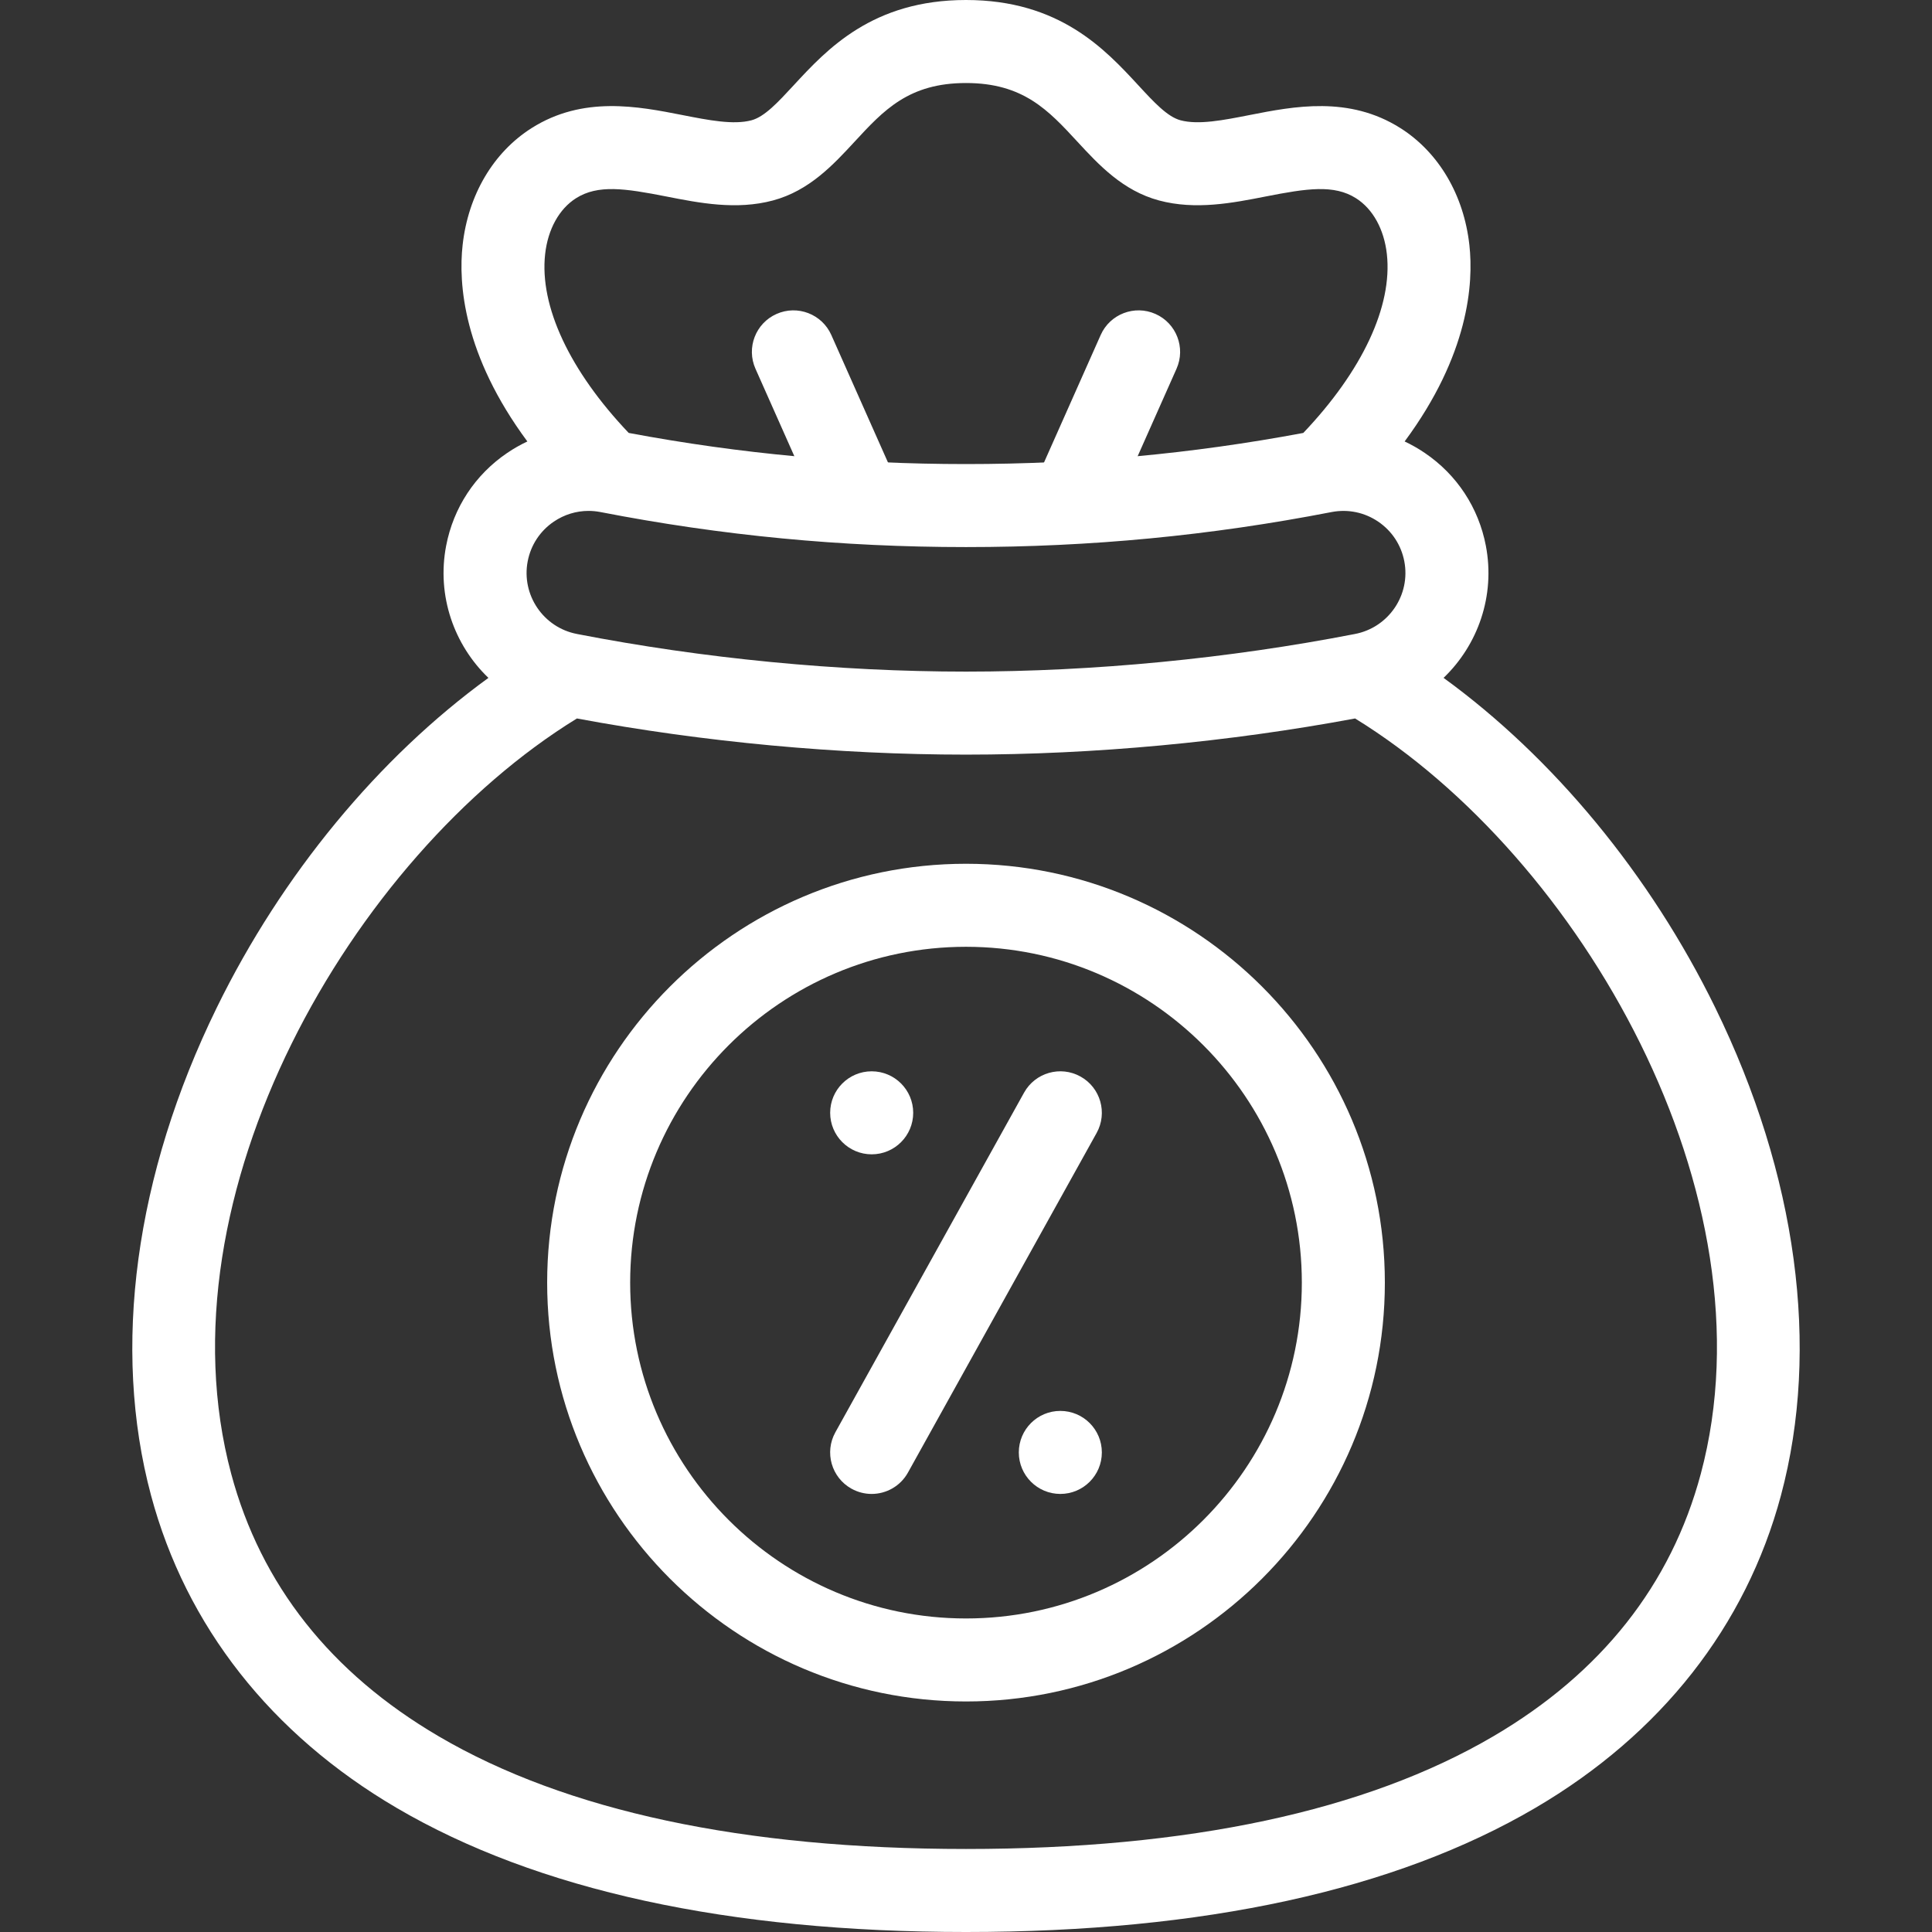 <svg width="140" height="140" viewBox="0 0 140 140" fill="currentColor" xmlns="http://www.w3.org/2000/svg">
<rect x="0" y="0" width="140" height="140" fill="#333333" stroke="none"/>
<path d="M62.067 38.795C60.915 38.795 59.815 38.129 59.317 37.008L54.744 26.72C54.069 25.202 54.753 23.424 56.271 22.75C57.788 22.075 59.566 22.758 60.241 24.276L64.814 34.564C65.489 36.083 64.805 37.86 63.287 38.535C62.89 38.711 62.475 38.795 62.067 38.795Z" fill="white"/>
<path d="M77.933 38.795C77.525 38.795 77.11 38.711 76.713 38.535C75.195 37.86 74.511 36.083 75.186 34.564L79.759 24.276C80.433 22.758 82.211 22.075 83.729 22.75C85.247 23.424 85.931 25.202 85.256 26.72L80.683 37.008C80.185 38.129 79.085 38.795 77.933 38.795Z" fill="white"/>
<path d="M70 123.295C53.264 123.295 39.649 109.68 39.649 92.944C39.649 76.208 53.264 62.592 70 62.592C86.736 62.592 100.352 76.208 100.352 92.944C100.352 109.68 86.736 123.295 70 123.295ZM70 68.608C56.581 68.608 45.664 79.525 45.664 92.944C45.664 106.362 56.581 117.28 70 117.28C83.419 117.28 94.336 106.363 94.336 92.944C94.336 79.525 83.419 68.608 70 68.608Z" fill="white"/>
<path d="M124.288 73.009C119.564 63.359 112.547 54.889 104.606 49.121C107.094 46.736 108.365 43.177 107.671 39.547C107.143 36.789 105.573 34.401 103.249 32.824C102.779 32.505 102.289 32.226 101.785 31.99C106.441 25.701 106.785 20.542 106.477 17.755C106.076 14.131 104.256 11.044 101.484 9.286C97.754 6.921 93.758 7.706 90.546 8.337C88.644 8.711 86.847 9.064 85.544 8.716C84.594 8.461 83.619 7.406 82.491 6.184C80.08 3.574 76.778 0 70 0C63.222 0 59.92 3.574 57.509 6.185C56.38 7.406 55.406 8.462 54.456 8.716C53.153 9.065 51.356 8.712 49.454 8.338C46.243 7.707 42.246 6.921 38.516 9.286C35.744 11.044 33.924 14.131 33.523 17.755C33.214 20.542 33.558 25.701 38.215 31.99C37.71 32.227 37.221 32.505 36.751 32.824C34.427 34.401 32.857 36.789 32.329 39.548C31.635 43.178 32.907 46.737 35.393 49.122C27.452 54.89 20.435 63.36 15.712 73.009C9.778 85.132 8.084 97.687 10.944 108.359C13.484 117.837 19.639 125.669 28.745 131.009C38.921 136.975 52.801 140 70 140C87.199 140 101.079 136.975 111.255 131.008C120.36 125.669 126.516 117.837 129.056 108.359C131.915 97.686 130.222 85.132 124.288 73.009ZM39.502 18.417C39.701 16.617 40.516 15.141 41.738 14.366C43.327 13.359 45.275 13.647 48.294 14.24C50.67 14.708 53.363 15.237 56.013 14.526C58.644 13.821 60.388 11.933 61.928 10.267C64.035 7.985 65.855 6.016 70 6.016C74.145 6.016 75.965 7.985 78.072 10.267C79.612 11.933 81.356 13.821 83.987 14.526C86.638 15.237 89.331 14.707 91.706 14.24C94.725 13.647 96.673 13.359 98.262 14.366C99.484 15.141 100.299 16.617 100.498 18.417C100.915 22.191 98.716 26.878 94.441 31.373C86.341 32.89 78.335 33.628 70 33.628C61.668 33.628 53.665 32.89 45.559 31.372C41.284 26.878 39.085 22.191 39.502 18.417ZM38.238 40.677C38.464 39.498 39.135 38.476 40.13 37.8C40.885 37.288 41.757 37.022 42.647 37.022C42.924 37.022 43.203 37.048 43.48 37.1C43.491 37.102 43.502 37.104 43.513 37.106C52.304 38.813 60.968 39.643 70 39.643C79.033 39.643 87.697 38.813 96.488 37.106C96.497 37.104 96.507 37.103 96.516 37.101C97.691 36.881 98.881 37.129 99.87 37.8C100.865 38.476 101.536 39.497 101.762 40.677C102.228 43.114 100.625 45.475 98.18 45.942C89.01 47.725 79.265 48.667 70 48.667C60.739 48.667 51.001 47.726 41.827 45.944C41.819 45.942 41.812 45.941 41.804 45.939C39.372 45.47 37.772 43.111 38.238 40.677ZM123.245 106.802C121.093 114.834 116.035 121.232 108.211 125.819C98.971 131.237 86.115 133.984 70 133.984C53.885 133.984 41.029 131.237 31.788 125.819C23.965 121.232 18.907 114.834 16.755 106.802C11.349 86.626 25.481 62.098 41.806 52.063C51.015 53.778 60.736 54.683 70 54.683C79.266 54.683 88.991 53.778 98.194 52.063C114.519 62.098 128.651 86.626 123.245 106.802Z" fill="white"/>
<path d="M78.297 78.01C76.844 77.203 75.013 77.726 74.207 79.178L60.535 103.787C59.728 105.24 60.251 107.071 61.703 107.877C62.166 108.134 62.667 108.256 63.161 108.256C64.218 108.256 65.243 107.698 65.793 106.709L79.465 82.099C80.272 80.647 79.749 78.816 78.297 78.01Z" fill="white"/>
<path d="M63.166 83.647C64.827 83.647 66.174 82.3 66.174 80.639C66.174 78.978 64.827 77.631 63.166 77.631H63.164C61.503 77.631 60.157 78.978 60.157 80.639C60.157 82.3 61.505 83.647 63.166 83.647Z" fill="white"/>
<path d="M76.836 102.24H76.834C75.173 102.24 73.827 103.587 73.827 105.248C73.827 106.909 75.175 108.256 76.836 108.256C78.497 108.256 79.844 106.909 79.844 105.248C79.844 103.587 78.497 102.24 76.836 102.24Z" fill="white"/>
</svg>
